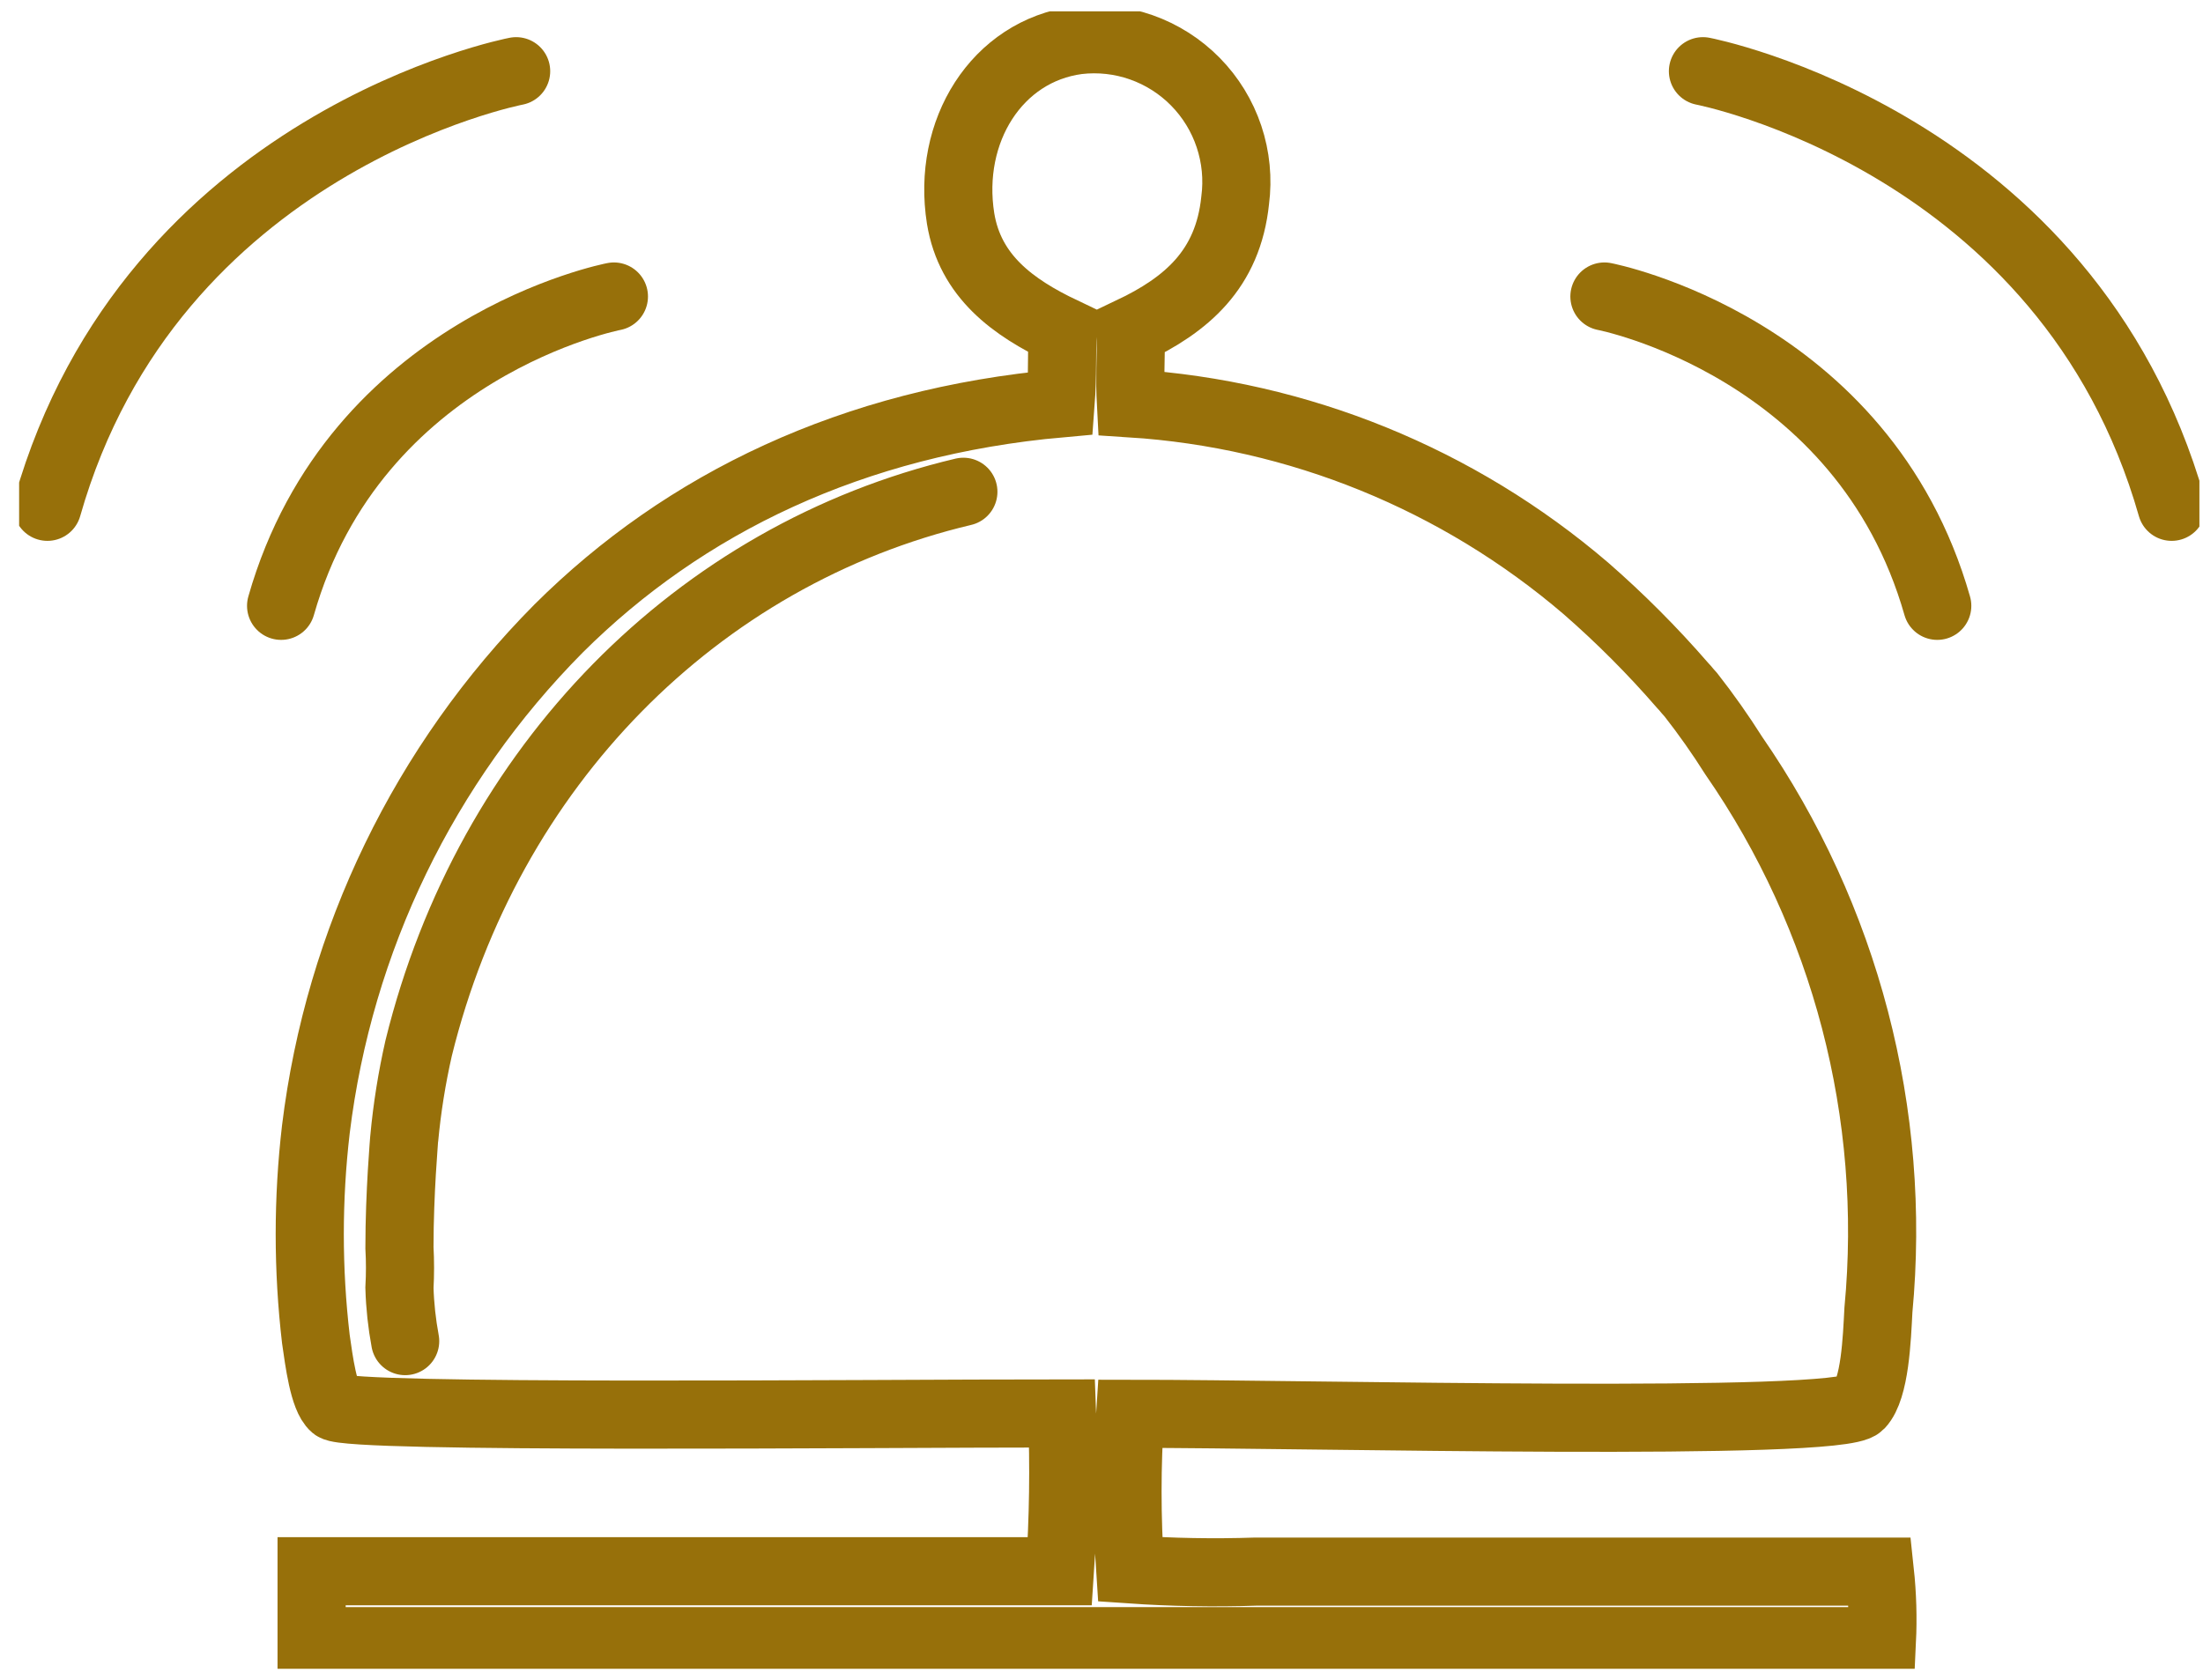 <svg width="97" height="74" viewBox="0 0 97 74" fill="none" xmlns="http://www.w3.org/2000/svg">
<g clip-path="url(#clip0_984_4244)">
<path d="M17.84 59.066C17.696 58.292 17.611 57.509 17.588 56.722C17.621 56.132 17.621 55.54 17.588 54.95C17.588 52.499 17.799 50.155 17.799 50.139C17.924 48.801 18.136 47.472 18.434 46.161C21.487 33.755 30.695 24.436 42.418 21.659M82.773 69.218H55.289C53.446 69.279 51.601 69.247 49.761 69.12C49.607 66.838 49.607 64.549 49.761 62.267C57.837 62.267 80.974 62.856 81.894 61.876C82.562 61.165 82.643 58.943 82.708 57.702C83.526 49.059 81.268 40.405 76.334 33.273C75.752 32.352 75.124 31.46 74.453 30.603L74.307 30.439C74.233 30.349 74.16 30.26 74.079 30.178C72.762 28.66 71.342 27.235 69.829 25.915C64.204 21.098 57.175 18.238 49.794 17.764C49.737 16.718 49.794 15.836 49.794 14.586C52.236 13.427 54.068 11.875 54.385 8.828C54.51 7.881 54.416 6.917 54.113 6.011C53.81 5.105 53.305 4.28 52.636 3.6C51.967 2.919 51.152 2.401 50.253 2.084C49.354 1.767 48.395 1.66 47.449 1.772C43.892 2.245 41.685 5.774 42.296 9.621C42.711 12.169 44.6 13.541 46.798 14.586C46.733 15.607 46.798 16.481 46.7 17.764C37.55 18.58 30.141 22.157 24.589 27.687C18.685 33.643 14.927 41.402 13.908 49.739C13.549 52.807 13.549 55.907 13.908 58.976C14.046 59.932 14.25 61.557 14.722 61.957C15.398 62.488 38.022 62.251 46.765 62.251C46.857 64.568 46.824 66.888 46.668 69.202H13.72V72.281H82.863C82.912 71.259 82.882 70.235 82.773 69.218Z" stroke="#97700A" stroke-width="3" stroke-miterlimit="10" stroke-linecap="round"/>
<path d="M70.644 13.059C70.644 13.059 82.042 15.248 85.299 26.682" stroke="#97700A" stroke-width="3" stroke-miterlimit="10" stroke-linecap="round"/>
<path d="M74.982 3.136C74.982 3.136 91.029 6.215 95.62 22.321" stroke="#97700A" stroke-width="3" stroke-miterlimit="10" stroke-linecap="round"/>
<path d="M27.031 13.059C27.031 13.059 15.633 15.248 12.377 26.682" stroke="#97700A" stroke-width="3" stroke-miterlimit="10" stroke-linecap="round"/>
<path d="M22.726 3.136C22.726 3.136 6.671 6.215 2.088 22.321" stroke="#97700A" stroke-width="3" stroke-miterlimit="10" stroke-linecap="round"/>
</g>
<defs>
<clipPath id="clip0_984_4244">
<rect width="96" height="73" fill="white" transform="translate(0.842 0.498)"/>
</clipPath>
</defs>
</svg>
